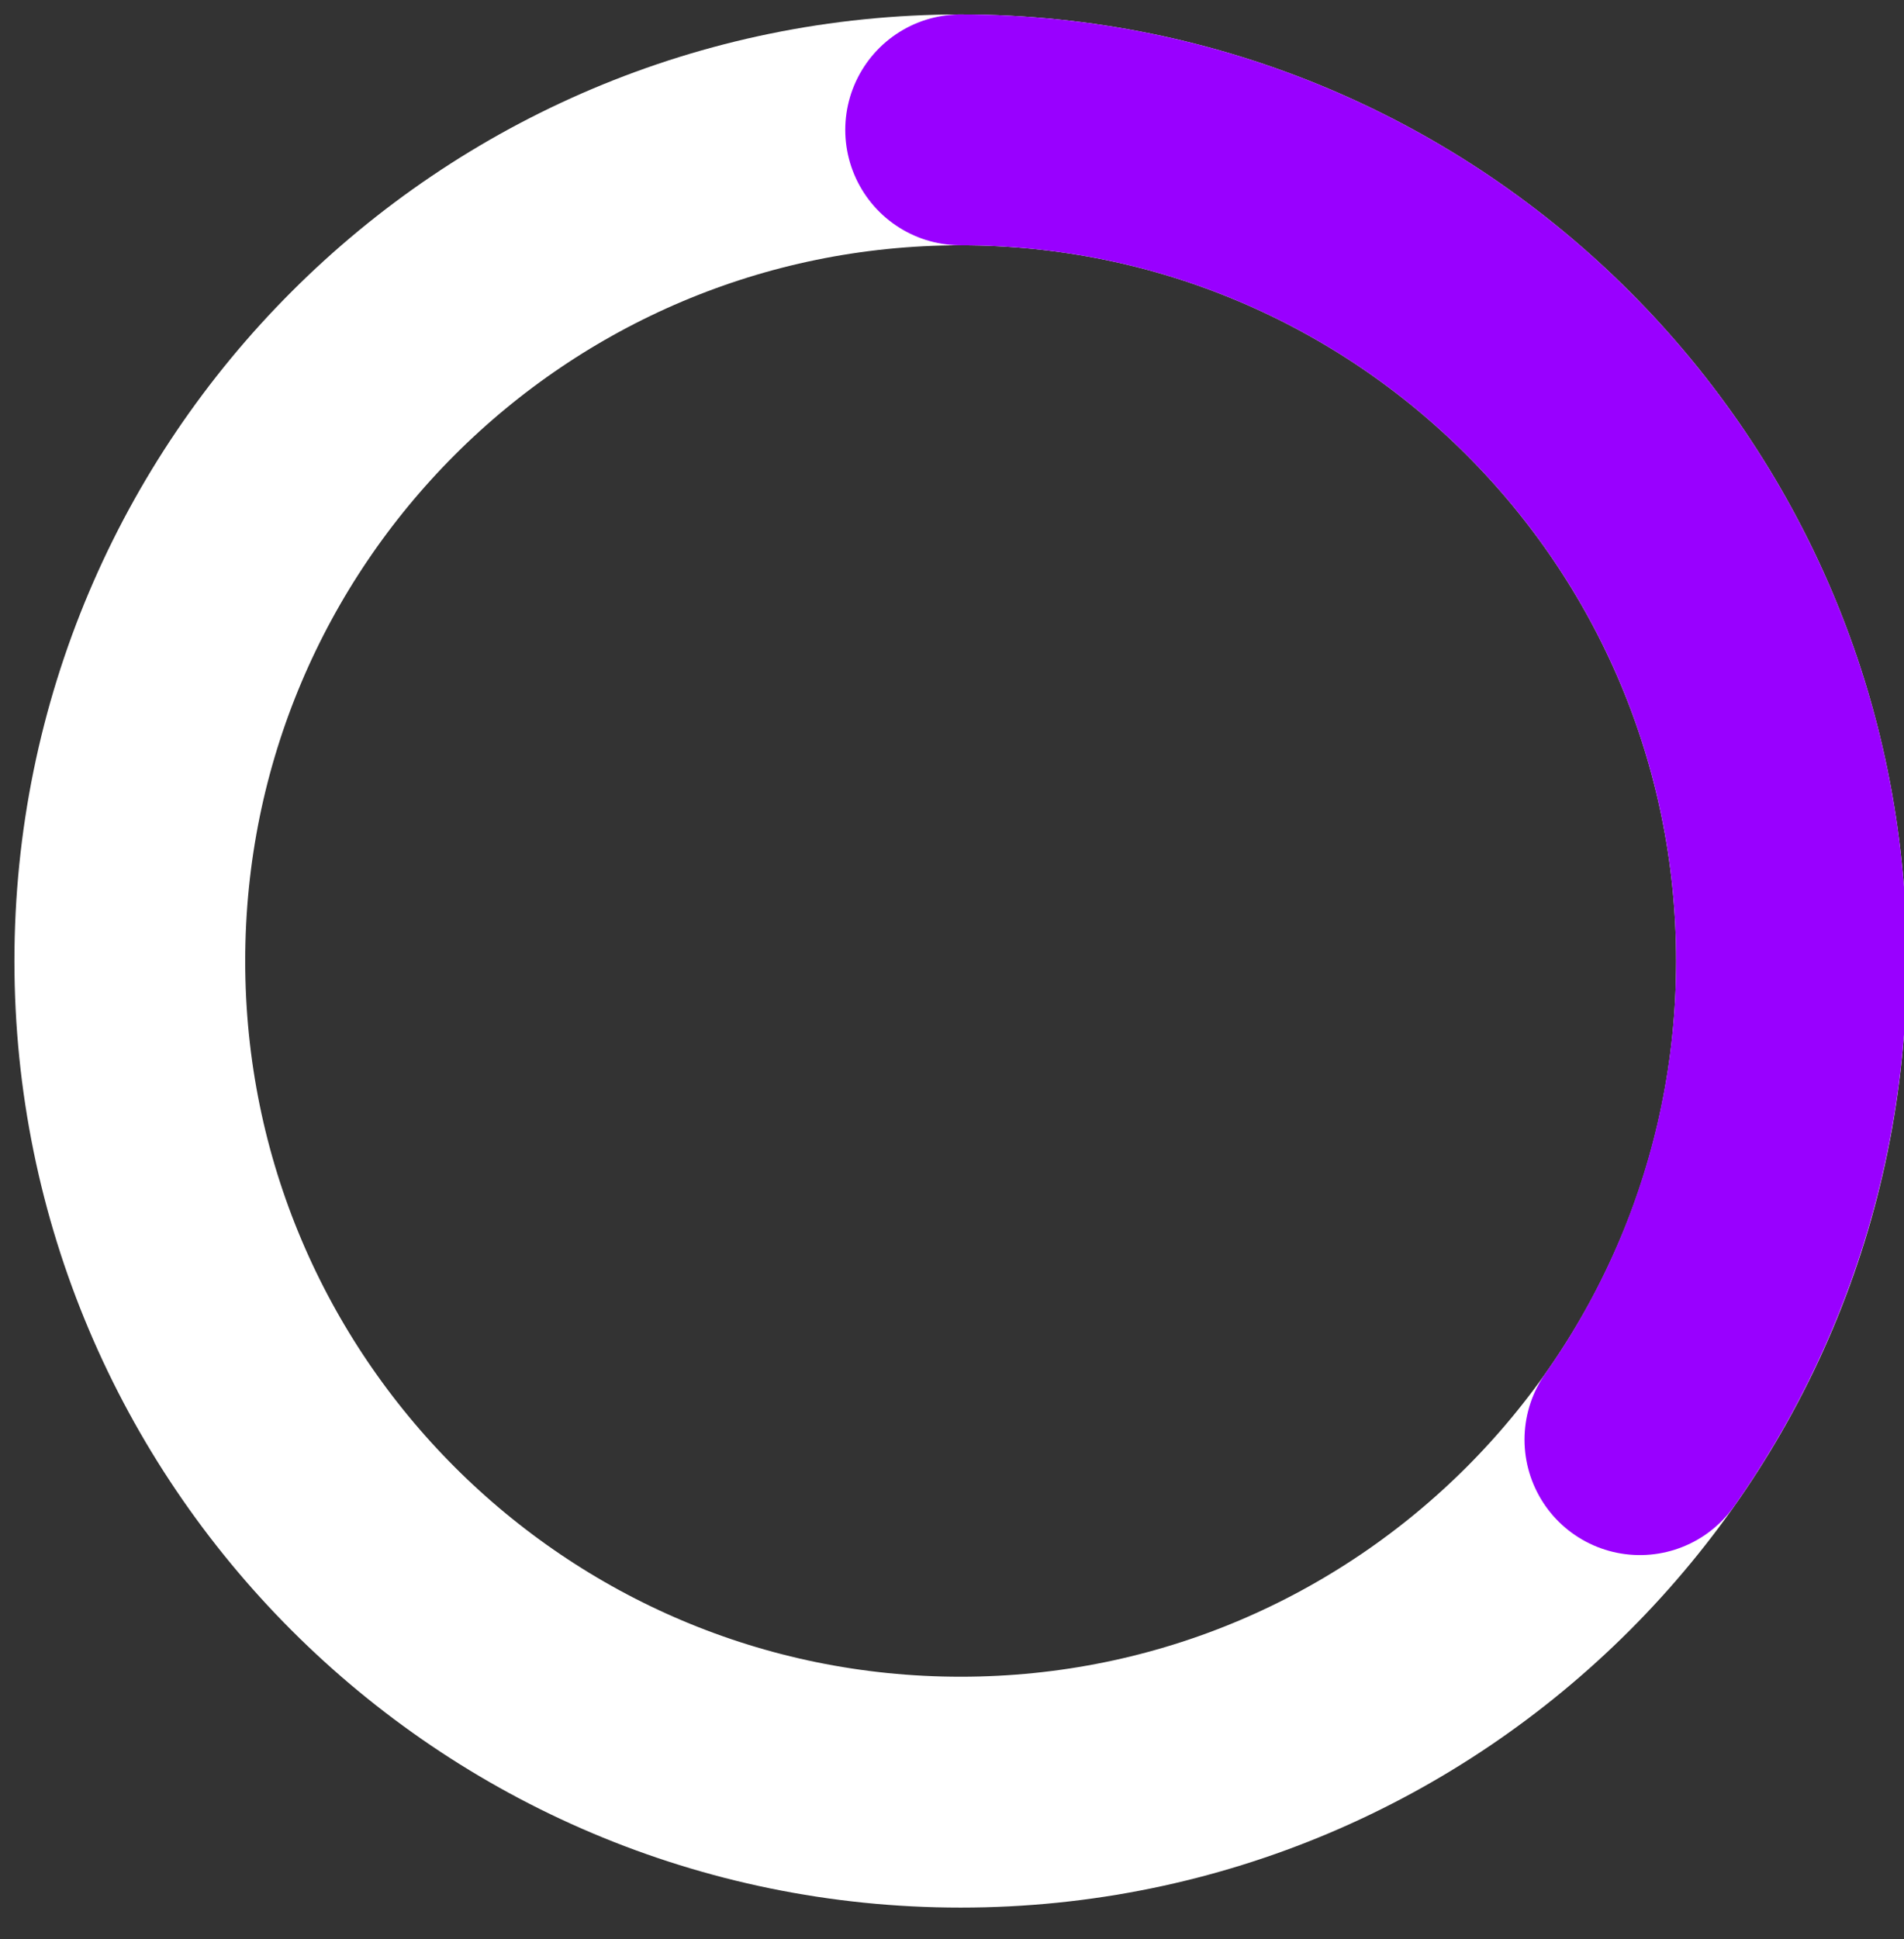 <svg width="110" height="112" xmlns="http://www.w3.org/2000/svg" xmlns:xlink="http://www.w3.org/1999/xlink"
  overflow="hidden" style="animation: 1800ms spin forwards ease infinite;">
  <rect width="100%" height="100%" fill="#333333" stroke="none"/>
  <style type="text/css">
    @keyframes spin {
      from {
        transform: rotateZ(0deg);
      }

      to {
        transform: rotateZ(calc(360deg*4));
      }
    }
  </style>

  <g clip-path="url(#clip0)" transform="translate(-606 -272)">
    <path
      d="M613.5 327.5C613.5 300.99 634.99 279.5 661.5 279.5 688.01 279.5 709.5 300.99 709.5 327.5 709.5 354.01 688.01 375.5 661.5 375.5 634.99 375.5 613.5 354.01 613.5 327.5Z"
      stroke="#ffffffcc" stroke-width="13.333" stroke-miterlimit="8" fill="none" fill-rule="evenodd" />
    <path d="M661.5 279.5C688.01 279.5 709.5 300.99 709.5 327.5 709.5 337.397 706.441 347.051 700.742 355.142"
      stroke="#9900FF" stroke-width="13.333" stroke-linecap="round" stroke-miterlimit="8" fill="none"
      fill-rule="evenodd" />
  </g>
</svg>